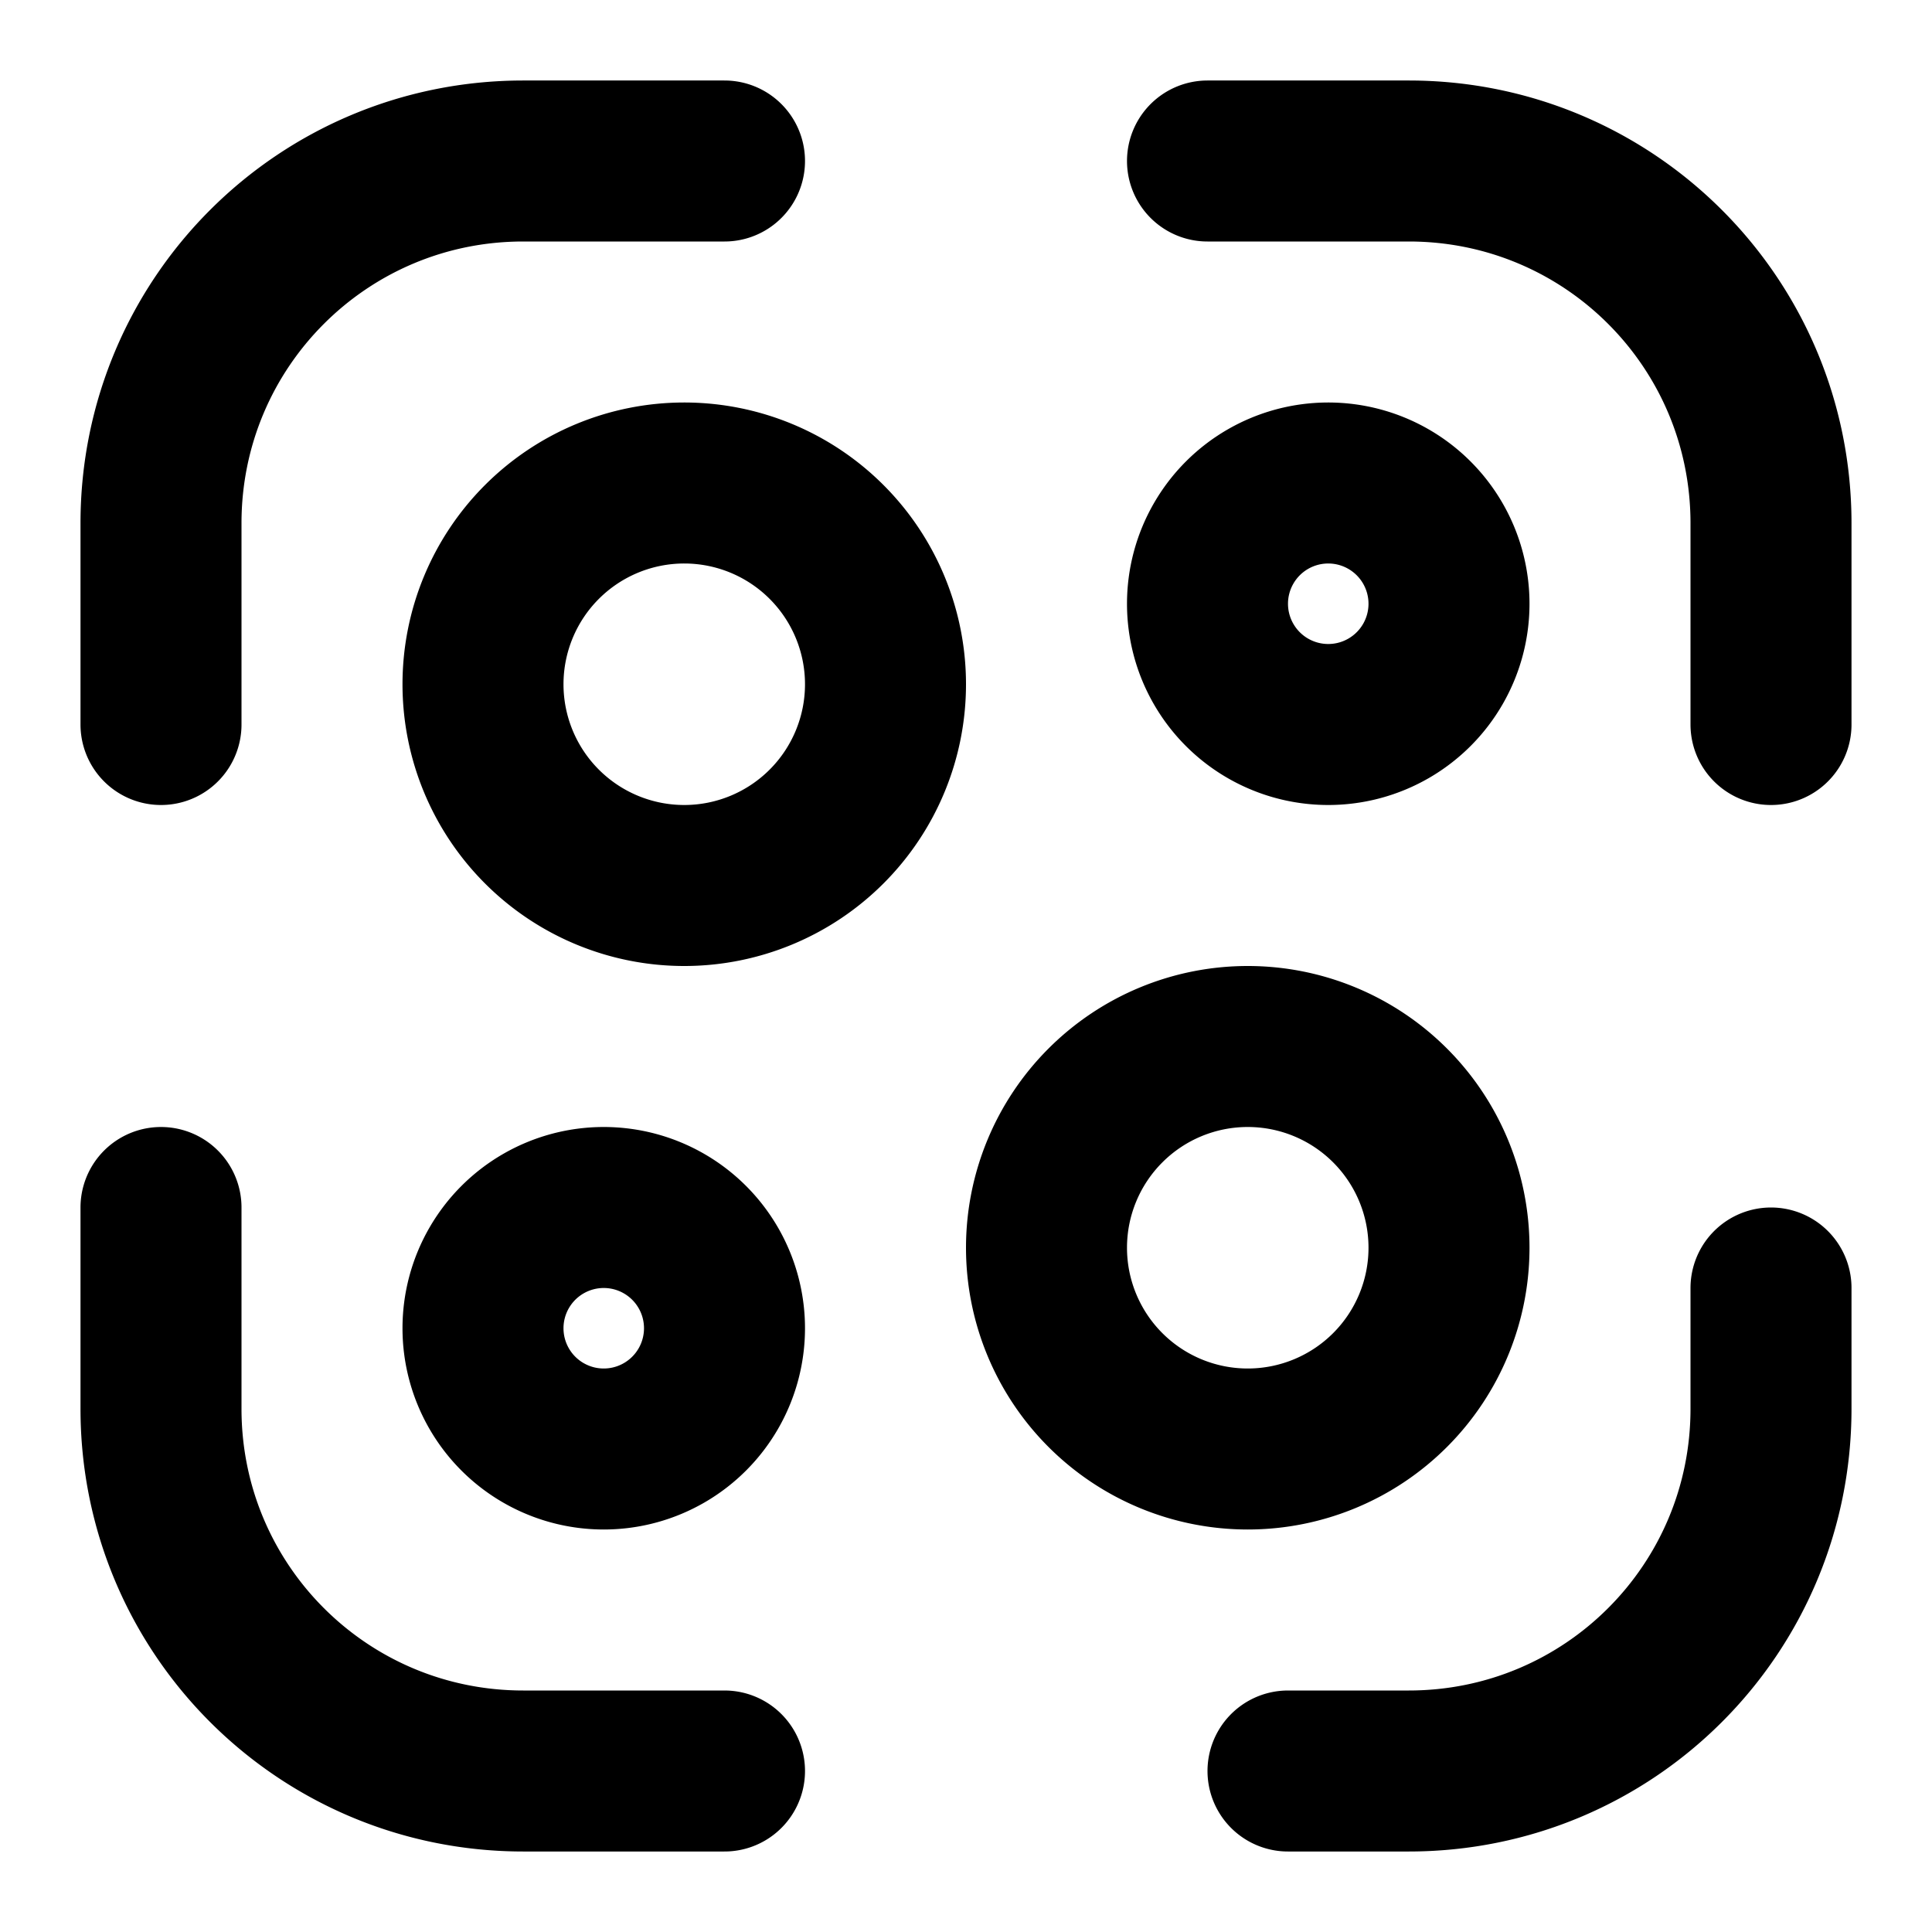 <svg xmlns="http://www.w3.org/2000/svg" fill="none" viewBox="0 0 24 24" stroke-width="2" stroke-linecap="round" stroke-linejoin="round" stroke="currentColor" aria-hidden="true">
  <path stroke-linecap="round" stroke-linejoin="round" d="M2 9V6.5C2 4.01 4.01 2 6.5 2H9M15 2h2.5C19.99 2 22 4.01 22 6.5V9M22 16v1.5c0 2.49-2.01 4.5-4.5 4.5H16M9 22H6.5C4.01 22 2 19.99 2 17.5V15M8.5 11a2.5 2.5 0 1 0 0-5 2.5 2.5 0 0 0 0 5M7.5 18a1.5 1.5 0 1 0 0-3 1.5 1.5 0 0 0 0 3M16.5 9a1.5 1.5 0 1 0 0-3 1.5 1.5 0 0 0 0 3M15.5 18a2.5 2.5 0 1 0 0-5 2.5 2.5 0 0 0 0 5"/>
</svg>
